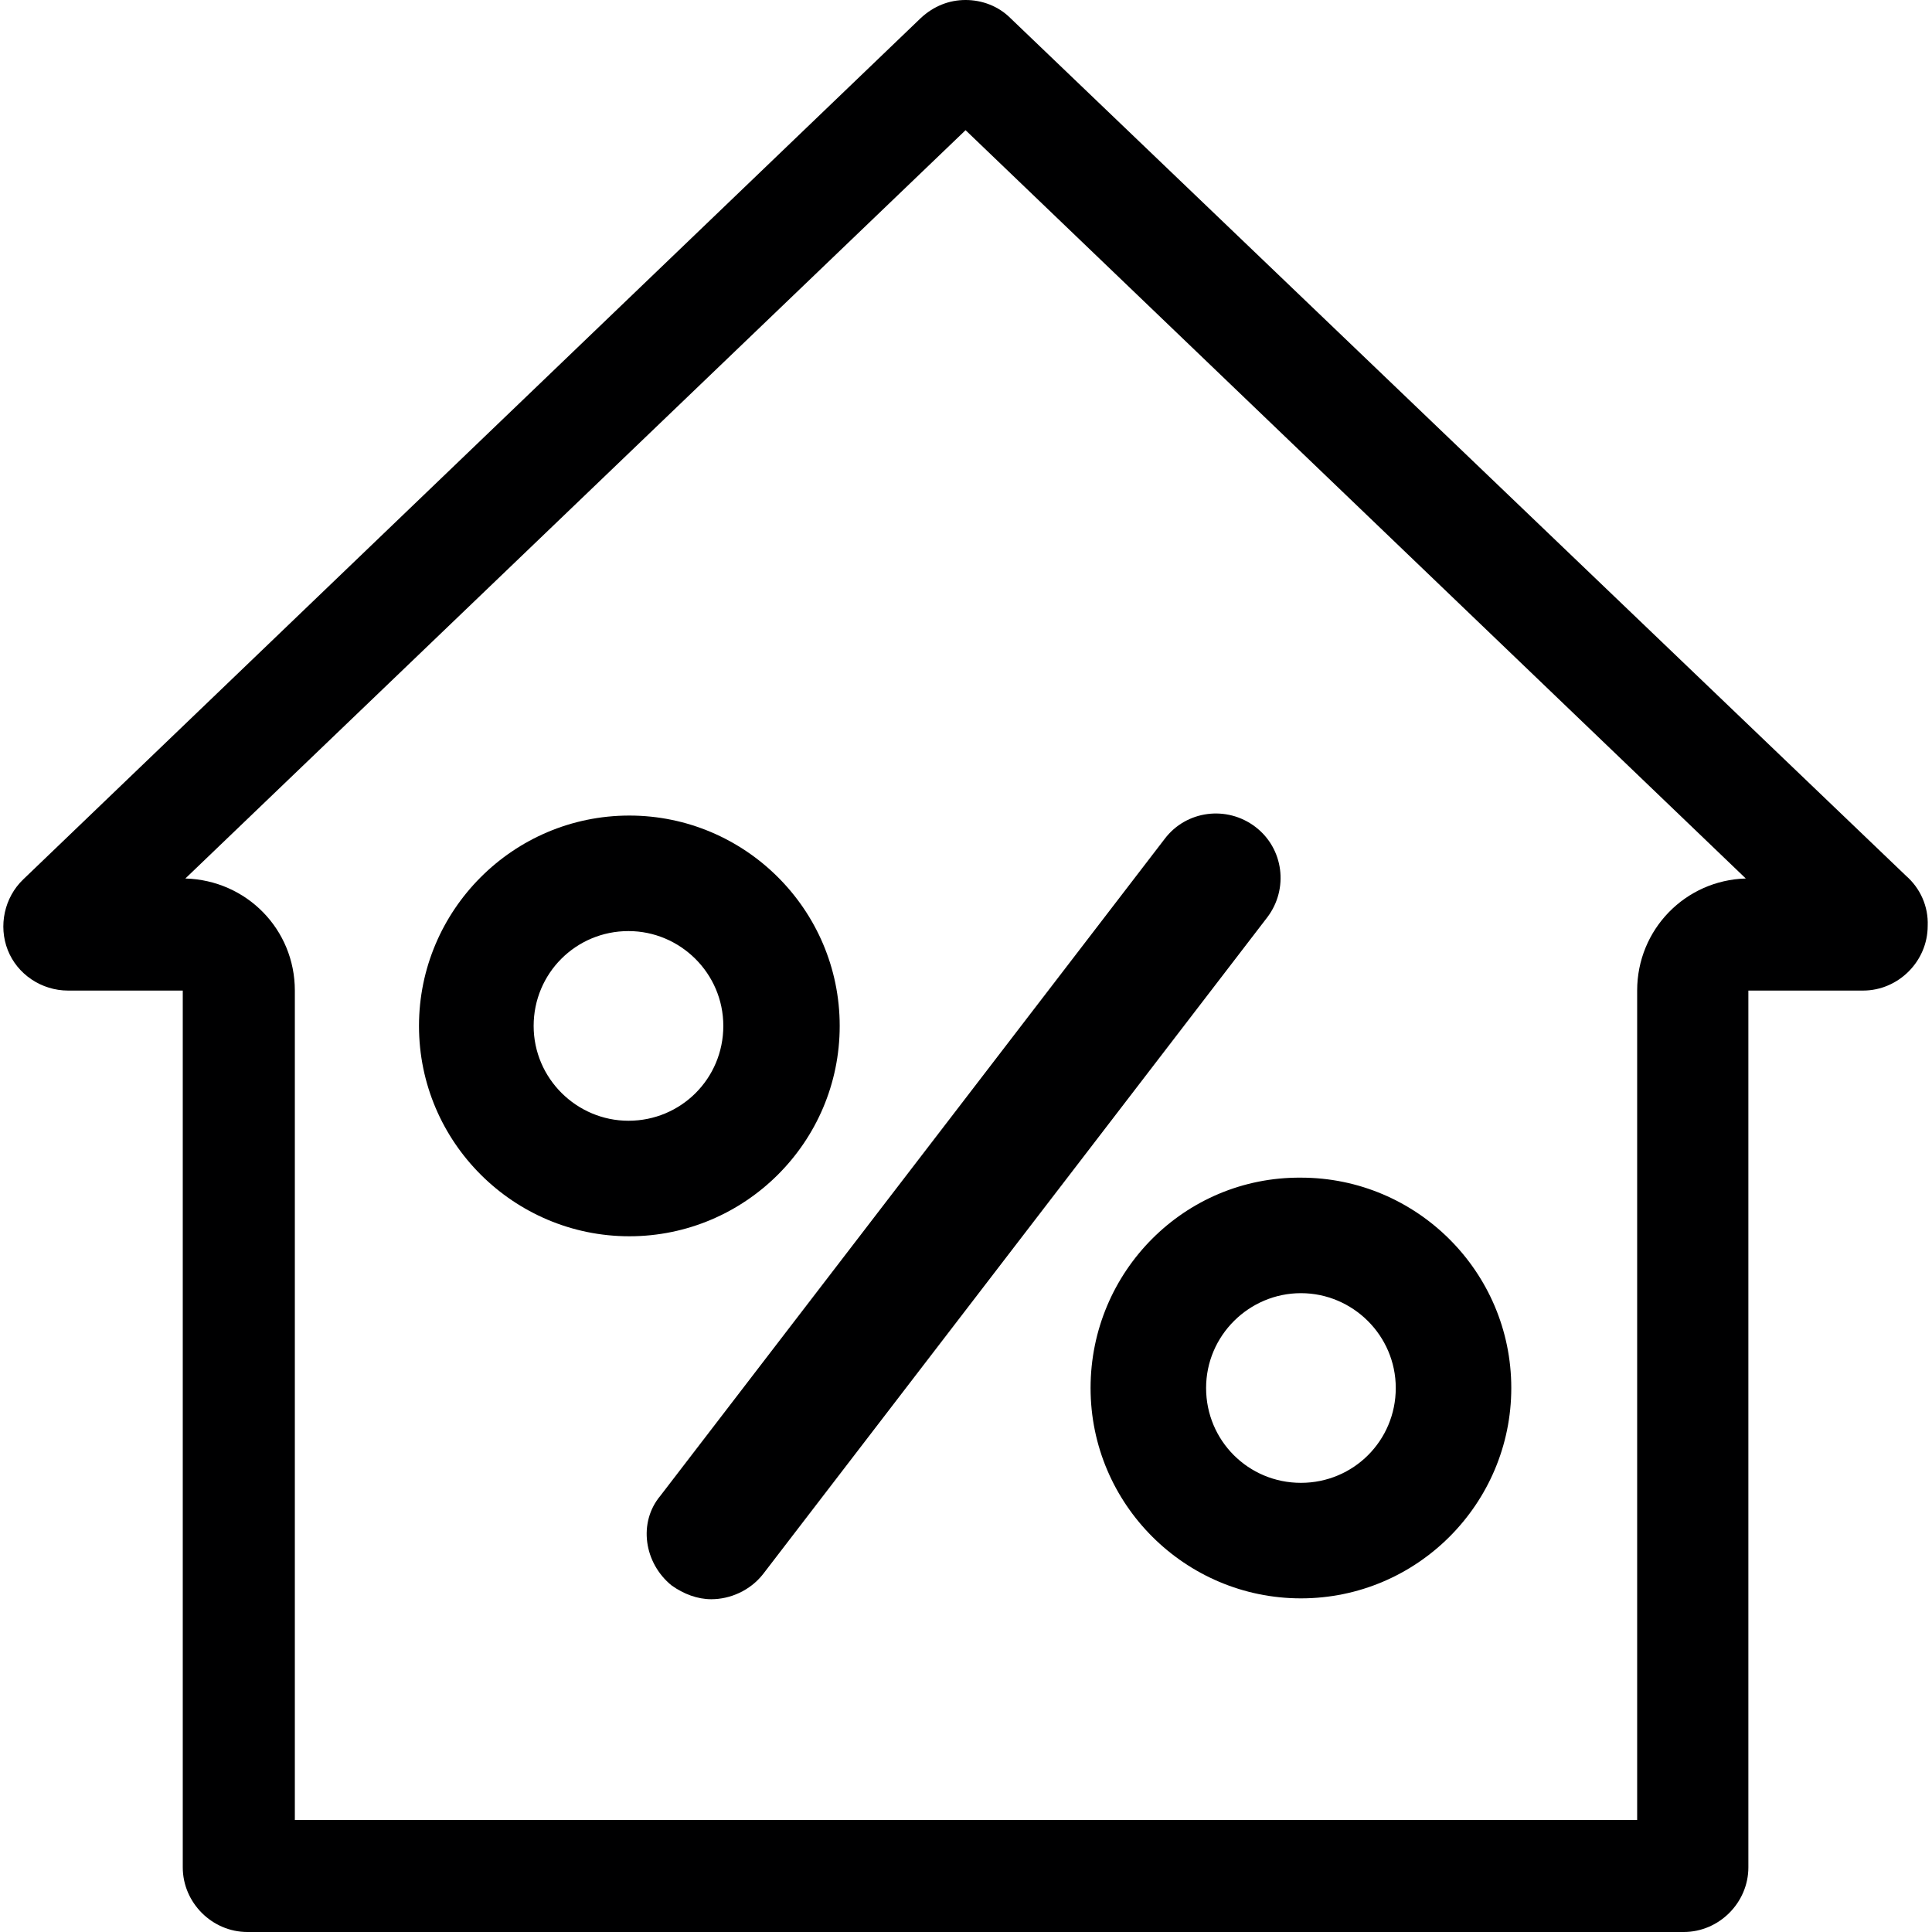 <?xml version="1.0" encoding="utf-8"?>
<!-- Generator: Adobe Illustrator 22.0.1, SVG Export Plug-In . SVG Version: 6.00 Build 0)  -->
<svg version="1.1" id="Capa_1" xmlns="http://www.w3.org/2000/svg" xmlns:xlink="http://www.w3.org/1999/xlink" x="0px" y="0px"
	 viewBox="0 0 224.1 224.1" style="enable-background:new 0 0 224.1 224.1;" xml:space="preserve">
<style type="text/css">
	.st0{fill:#000001;}
</style>
<g>
	<path class="st0" d="M221.1,101.6L117.2,2.1C115.8,0.7,113.9,0,112,0s-3.7,0.7-5.2,2.1L2.7,102c-2.2,2.1-2.9,5.4-1.8,8.2
		c1.1,2.8,3.9,4.7,7,4.7h13.3v101.7c0,4.1,3.4,7.5,7.5,7.5h166.6c4.1,0,7.5-3.4,7.5-7.5V114.9h13.3c0,0,0,0,0,0
		c4.1,0,7.5-3.4,7.5-7.5C223.7,105.1,222.7,103,221.1,101.6z M189.9,114.9v96.2H34.2v-96.2c0-7.1-5.6-12.8-12.7-13L112,15.1
		l90.5,86.8C195.5,102.1,189.9,107.8,189.9,114.9z"/>
	<path class="st0" d="M77.9,183.9c1.4,1,3,1.6,4.6,1.6c2.2,0,4.5-1,6-2.9l58.5-76.2c2.5-3.3,1.9-8-1.4-10.5c-3.3-2.5-8-1.9-10.5,1.4
		l-58.5,76.2C74,176.6,74.7,181.3,77.9,183.9z"/>
	<path class="st0" d="M126.5,161c0,13.5,11,24.4,24.4,24.4c13.5,0,24.4-11,24.4-24.4c0-13.5-11-24.4-24.4-24.4
		C137.4,136.5,126.5,147.5,126.5,161z M150.9,150c6,0,11,4.9,11,11s-4.9,11-11,11s-11-4.9-11-11S144.9,150,150.9,150z"/>
	<path class="st0" d="M97.4,119c0-13.5-11-24.4-24.4-24.4c-13.5,0-24.4,11-24.4,24.4c0,13.5,11,24.4,24.4,24.4
		C86.4,143.4,97.4,132.5,97.4,119z M72.9,130c-6,0-11-4.9-11-11s4.9-11,11-11c6,0,11,4.9,11,11S79,130,72.9,130z"/>
</g>
</svg>
